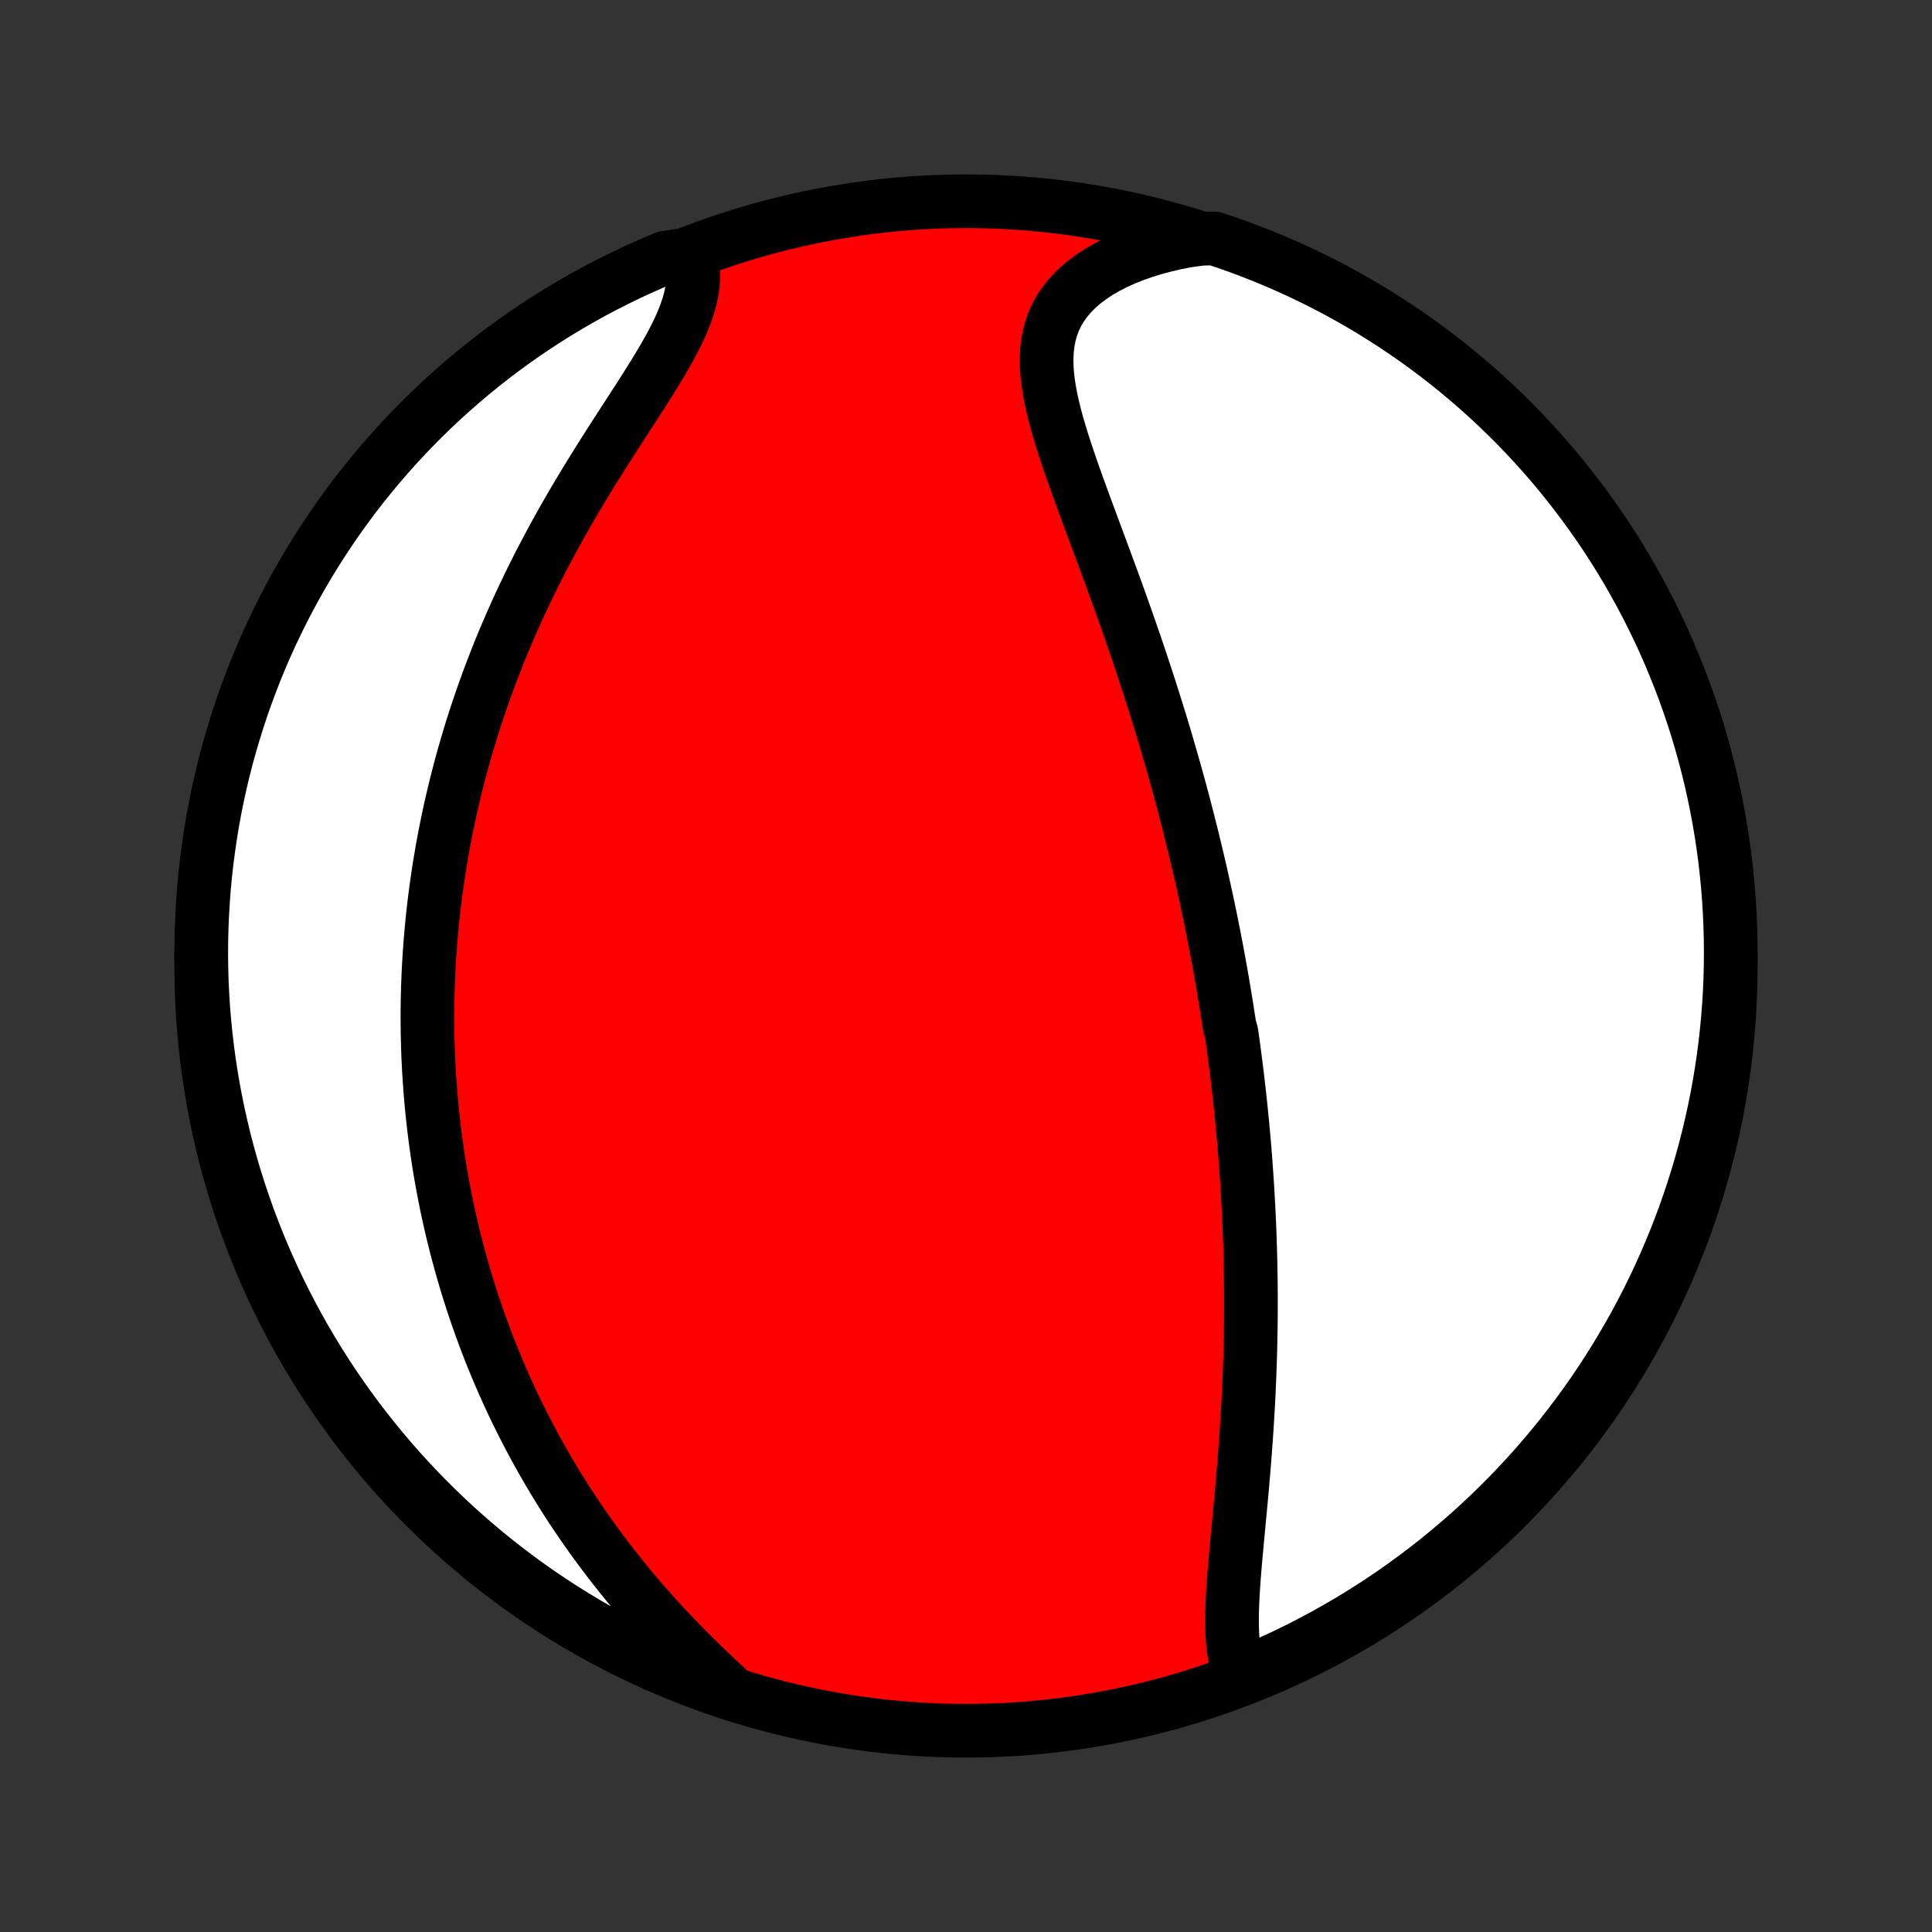 <?xml version="1.0" encoding="utf-8" standalone="no"?>
<!DOCTYPE svg PUBLIC "-//W3C//DTD SVG 1.1//EN"
  "http://www.w3.org/Graphics/SVG/1.1/DTD/svg11.dtd">
<!-- Created with matplotlib (http://matplotlib.org/) -->
<svg height="72pt" version="1.1" viewBox="0 0 72 72" width="72pt" xmlns="http://www.w3.org/2000/svg" xmlns:xlink="http://www.w3.org/1999/xlink">
 <rect x="0" y="0" width="72" height="72" fill="#333333" stroke="none"/>
 <defs>
  <style type="text/css">
*{stroke-linecap:butt;stroke-linejoin:round;}
  </style>
 </defs>
 <g id="figure_1">
  <g id="patch_1">
   <path d="
M0 72
L72 72
L72 0
L0 0
z
" style="fill:none;"/>
  </g>
  <g id="axes_1">
   <g id="PatchCollection_1">
    <defs>
     <path d="
M36 -7.5
C43.558 -7.5 50.808 -10.503 56.153 -15.848
C61.497 -21.192 64.5 -28.442 64.5 -36
C64.5 -43.558 61.497 -50.808 56.153 -56.153
C50.808 -61.497 43.558 -64.5 36 -64.5
C28.442 -64.5 21.192 -61.497 15.848 -56.153
C10.503 -50.808 7.5 -43.558 7.5 -36
C7.5 -28.442 10.503 -21.192 15.848 -15.848
C21.192 -10.503 28.442 -7.5 36 -7.5
z
" id="C0_0_a811fe30f3"/>
     <path d="
M46.231 -9.534
L46.143 -9.77
L46.072 -10.018
L46.016 -10.276
L45.974 -10.543
L45.944 -10.819
L45.925 -11.103
L45.915 -11.393
L45.913 -11.69
L45.918 -11.993
L45.929 -12.3
L45.945 -12.612
L45.965 -12.927
L45.988 -13.246
L46.014 -13.567
L46.041 -13.891
L46.071 -14.216
L46.101 -14.544
L46.132 -14.872
L46.163 -15.201
L46.194 -15.531
L46.225 -15.861
L46.256 -16.191
L46.286 -16.521
L46.315 -16.85
L46.342 -17.179
L46.369 -17.507
L46.395 -17.834
L46.419 -18.161
L46.442 -18.486
L46.464 -18.809
L46.484 -19.132
L46.503 -19.452
L46.521 -19.772
L46.537 -20.089
L46.551 -20.405
L46.564 -20.72
L46.576 -21.032
L46.586 -21.343
L46.595 -21.652
L46.602 -21.959
L46.608 -22.264
L46.613 -22.567
L46.616 -22.869
L46.618 -23.168
L46.618 -23.466
L46.618 -23.762
L46.616 -24.056
L46.613 -24.349
L46.608 -24.639
L46.603 -24.928
L46.596 -25.215
L46.588 -25.501
L46.579 -25.785
L46.569 -26.067
L46.558 -26.348
L46.545 -26.627
L46.532 -26.905
L46.518 -27.181
L46.502 -27.456
L46.486 -27.729
L46.469 -28.002
L46.45 -28.273
L46.431 -28.542
L46.411 -28.811
L46.39 -29.078
L46.368 -29.345
L46.345 -29.61
L46.321 -29.875
L46.296 -30.139
L46.27 -30.402
L46.244 -30.664
L46.216 -30.925
L46.188 -31.186
L46.159 -31.446
L46.129 -31.705
L46.098 -31.964
L46.066 -32.223
L46.033 -32.481
L46 -32.739
L45.965 -32.996
L45.93 -33.254
L45.894 -33.511
L45.819 -33.768
L45.78 -34.025
L45.74 -34.281
L45.7 -34.538
L45.658 -34.795
L45.615 -35.053
L45.572 -35.31
L45.528 -35.568
L45.482 -35.825
L45.436 -36.084
L45.388 -36.343
L45.34 -36.602
L45.29 -36.862
L45.24 -37.122
L45.188 -37.383
L45.136 -37.645
L45.082 -37.907
L45.027 -38.171
L44.971 -38.435
L44.914 -38.7
L44.855 -38.966
L44.796 -39.233
L44.735 -39.501
L44.673 -39.771
L44.609 -40.041
L44.544 -40.313
L44.478 -40.586
L44.411 -40.86
L44.342 -41.136
L44.272 -41.413
L44.2 -41.691
L44.127 -41.971
L44.053 -42.253
L43.977 -42.536
L43.899 -42.821
L43.82 -43.107
L43.739 -43.395
L43.656 -43.685
L43.572 -43.977
L43.486 -44.27
L43.399 -44.566
L43.309 -44.863
L43.218 -45.162
L43.125 -45.463
L43.031 -45.766
L42.934 -46.07
L42.836 -46.377
L42.736 -46.685
L42.634 -46.995
L42.531 -47.308
L42.425 -47.622
L42.318 -47.938
L42.209 -48.255
L42.098 -48.575
L41.986 -48.896
L41.871 -49.219
L41.756 -49.543
L41.639 -49.869
L41.52 -50.197
L41.4 -50.526
L41.279 -50.855
L41.157 -51.187
L41.034 -51.519
L40.91 -51.852
L40.786 -52.186
L40.662 -52.52
L40.538 -52.855
L40.414 -53.19
L40.291 -53.526
L40.169 -53.861
L40.05 -54.195
L39.932 -54.529
L39.818 -54.862
L39.707 -55.194
L39.6 -55.525
L39.499 -55.854
L39.403 -56.18
L39.315 -56.505
L39.236 -56.827
L39.165 -57.145
L39.106 -57.46
L39.058 -57.772
L39.025 -58.078
L39.006 -58.381
L39.004 -58.678
L39.02 -58.969
L39.055 -59.255
L39.11 -59.534
L39.188 -59.806
L39.288 -60.07
L39.412 -60.326
L39.56 -60.574
L39.731 -60.813
L39.927 -61.042
L40.146 -61.262
L40.388 -61.472
L40.653 -61.671
L40.938 -61.86
L41.243 -62.037
L41.568 -62.203
L41.909 -62.357
L42.267 -62.5
L42.639 -62.631
L43.025 -62.749
L43.423 -62.856
L43.833 -62.95
L44.252 -63.032
L44.775 -63.102
L45.247 -63.115
L45.716 -62.958
L46.182 -62.793
L46.645 -62.619
L47.105 -62.437
L47.562 -62.247
L48.014 -62.05
L48.464 -61.844
L48.909 -61.63
L49.351 -61.409
L49.788 -61.18
L50.221 -60.943
L50.65 -60.698
L51.075 -60.446
L51.494 -60.187
L51.91 -59.92
L52.32 -59.646
L52.725 -59.365
L53.125 -59.077
L53.52 -58.781
L53.91 -58.479
L54.294 -58.169
L54.673 -57.854
L55.045 -57.531
L55.413 -57.202
L55.774 -56.866
L56.129 -56.524
L56.478 -56.176
L56.821 -55.822
L57.157 -55.461
L57.487 -55.095
L57.811 -54.723
L58.128 -54.345
L58.438 -53.961
L58.741 -53.572
L59.037 -53.178
L59.327 -52.779
L59.609 -52.374
L59.884 -51.965
L60.152 -51.55
L60.412 -51.131
L60.665 -50.707
L60.91 -50.279
L61.148 -49.846
L61.379 -49.409
L61.601 -48.968
L61.816 -48.523
L62.023 -48.075
L62.221 -47.622
L62.412 -47.166
L62.595 -46.707
L62.77 -46.245
L62.936 -45.779
L63.095 -45.31
L63.245 -44.839
L63.387 -44.364
L63.52 -43.888
L63.645 -43.408
L63.762 -42.927
L63.87 -42.444
L63.97 -41.958
L64.061 -41.471
L64.144 -40.982
L64.218 -40.491
L64.284 -39.999
L64.34 -39.506
L64.389 -39.012
L64.428 -38.517
L64.459 -38.021
L64.481 -37.525
L64.495 -37.028
L64.5 -36.531
L64.496 -36.033
L64.484 -35.536
L64.463 -35.039
L64.433 -34.542
L64.394 -34.045
L64.347 -33.549
L64.292 -33.054
L64.227 -32.56
L64.154 -32.066
L64.073 -31.574
L63.983 -31.084
L63.884 -30.595
L63.777 -30.107
L63.661 -29.621
L63.538 -29.137
L63.405 -28.656
L63.264 -28.176
L63.115 -27.699
L62.958 -27.225
L62.793 -26.753
L62.619 -26.284
L62.437 -25.817
L62.247 -25.355
L62.05 -24.895
L61.844 -24.438
L61.63 -23.985
L61.409 -23.536
L61.18 -23.091
L60.943 -22.649
L60.698 -22.212
L60.446 -21.779
L60.187 -21.35
L59.92 -20.925
L59.646 -20.506
L59.365 -20.09
L59.077 -19.68
L58.781 -19.275
L58.479 -18.875
L58.169 -18.48
L57.854 -18.09
L57.531 -17.706
L57.202 -17.327
L56.866 -16.954
L56.524 -16.587
L56.176 -16.226
L55.822 -15.871
L55.461 -15.522
L55.095 -15.179
L54.723 -14.843
L54.345 -14.513
L53.961 -14.189
L53.572 -13.872
L53.178 -13.562
L52.779 -13.259
L52.374 -12.963
L51.965 -12.673
L51.55 -12.391
L51.131 -12.116
L50.707 -11.848
L50.279 -11.588
L49.846 -11.335
L49.409 -11.089
L48.968 -10.852
L48.523 -10.621
L48.075 -10.399
L47.622 -10.184
L47.166 -9.977
z
" id="C0_1_6cf2898f30"/>
     <path d="
M27.329 -8.865
L27.008 -9.159
L26.688 -9.457
L26.37 -9.759
L26.054 -10.064
L25.742 -10.372
L25.434 -10.683
L25.131 -10.997
L24.831 -11.313
L24.537 -11.632
L24.249 -11.952
L23.965 -12.274
L23.688 -12.597
L23.416 -12.922
L23.151 -13.248
L22.891 -13.575
L22.638 -13.902
L22.391 -14.23
L22.15 -14.558
L21.915 -14.886
L21.686 -15.214
L21.463 -15.543
L21.246 -15.871
L21.035 -16.198
L20.83 -16.525
L20.631 -16.852
L20.438 -17.178
L20.25 -17.503
L20.067 -17.827
L19.89 -18.15
L19.718 -18.473
L19.552 -18.794
L19.39 -19.115
L19.233 -19.434
L19.081 -19.752
L18.934 -20.07
L18.792 -20.386
L18.654 -20.701
L18.521 -21.014
L18.392 -21.327
L18.267 -21.638
L18.146 -21.948
L18.03 -22.258
L17.917 -22.566
L17.808 -22.872
L17.703 -23.178
L17.602 -23.483
L17.504 -23.787
L17.41 -24.089
L17.319 -24.391
L17.232 -24.692
L17.148 -24.991
L17.067 -25.29
L16.989 -25.588
L16.915 -25.886
L16.843 -26.182
L16.775 -26.478
L16.709 -26.773
L16.647 -27.067
L16.587 -27.361
L16.53 -27.655
L16.476 -27.948
L16.424 -28.24
L16.375 -28.532
L16.329 -28.824
L16.286 -29.115
L16.245 -29.406
L16.207 -29.697
L16.171 -29.988
L16.138 -30.279
L16.107 -30.569
L16.079 -30.86
L16.053 -31.151
L16.029 -31.442
L16.009 -31.733
L15.99 -32.024
L15.974 -32.316
L15.96 -32.608
L15.949 -32.9
L15.941 -33.193
L15.934 -33.486
L15.931 -33.78
L15.929 -34.075
L15.93 -34.37
L15.934 -34.666
L15.94 -34.962
L15.948 -35.26
L15.96 -35.559
L15.973 -35.858
L15.99 -36.158
L16.009 -36.46
L16.03 -36.763
L16.055 -37.066
L16.082 -37.371
L16.111 -37.678
L16.144 -37.985
L16.18 -38.294
L16.218 -38.605
L16.259 -38.916
L16.304 -39.23
L16.351 -39.545
L16.402 -39.861
L16.455 -40.18
L16.512 -40.499
L16.572 -40.821
L16.636 -41.145
L16.703 -41.47
L16.773 -41.797
L16.848 -42.125
L16.925 -42.456
L17.007 -42.789
L17.092 -43.123
L17.181 -43.46
L17.274 -43.798
L17.372 -44.138
L17.473 -44.48
L17.578 -44.825
L17.688 -45.171
L17.802 -45.519
L17.921 -45.868
L18.044 -46.22
L18.172 -46.574
L18.304 -46.929
L18.442 -47.286
L18.583 -47.645
L18.73 -48.005
L18.882 -48.367
L19.038 -48.73
L19.2 -49.094
L19.366 -49.46
L19.538 -49.827
L19.715 -50.194
L19.896 -50.563
L20.082 -50.932
L20.273 -51.301
L20.469 -51.671
L20.669 -52.041
L20.874 -52.411
L21.083 -52.781
L21.296 -53.15
L21.513 -53.519
L21.733 -53.886
L21.956 -54.253
L22.181 -54.617
L22.409 -54.98
L22.638 -55.341
L22.867 -55.7
L23.097 -56.056
L23.325 -56.409
L23.552 -56.758
L23.776 -57.105
L23.995 -57.447
L24.209 -57.786
L24.417 -58.12
L24.616 -58.449
L24.806 -58.774
L24.984 -59.093
L25.15 -59.408
L25.301 -59.716
L25.436 -60.019
L25.553 -60.316
L25.652 -60.608
L25.73 -60.892
L25.788 -61.171
L25.825 -61.443
L25.839 -61.708
L25.832 -61.967
L25.802 -62.218
L25.245 -62.462
L24.786 -62.393
L24.33 -62.201
L23.878 -62.001
L23.43 -61.794
L22.985 -61.578
L22.545 -61.355
L22.108 -61.124
L21.676 -60.885
L21.248 -60.639
L20.825 -60.385
L20.406 -60.124
L19.992 -59.856
L19.583 -59.58
L19.179 -59.297
L18.78 -59.007
L18.387 -58.71
L17.998 -58.406
L17.615 -58.095
L17.238 -57.777
L16.866 -57.453
L16.501 -57.123
L16.141 -56.785
L15.787 -56.442
L15.44 -56.092
L15.098 -55.736
L14.763 -55.374
L14.435 -55.007
L14.113 -54.633
L13.798 -54.254
L13.489 -53.869
L13.188 -53.479
L12.893 -53.084
L12.605 -52.683
L12.325 -52.277
L12.052 -51.866
L11.786 -51.451
L11.527 -51.03
L11.276 -50.605
L11.032 -50.176
L10.796 -49.742
L10.568 -49.305
L10.347 -48.863
L10.134 -48.417
L9.929 -47.967
L9.732 -47.514
L9.543 -47.057
L9.363 -46.597
L9.19 -46.134
L9.025 -45.667
L8.869 -45.198
L8.721 -44.726
L8.581 -44.251
L8.449 -43.774
L8.326 -43.294
L8.211 -42.812
L8.105 -42.328
L8.007 -41.842
L7.918 -41.354
L7.838 -40.865
L7.766 -40.374
L7.702 -39.882
L7.647 -39.389
L7.601 -38.894
L7.564 -38.399
L7.535 -37.903
L7.515 -37.406
L7.503 -36.909
L7.5 -36.412
L7.506 -35.915
L7.52 -35.417
L7.544 -34.92
L7.575 -34.423
L7.616 -33.927
L7.665 -33.431
L7.723 -32.936
L7.789 -32.442
L7.864 -31.949
L7.948 -31.457
L8.04 -30.967
L8.141 -30.478
L8.25 -29.991
L8.367 -29.506
L8.493 -29.023
L8.628 -28.541
L8.77 -28.062
L8.921 -27.586
L9.081 -27.112
L9.248 -26.641
L9.424 -26.172
L9.607 -25.707
L9.799 -25.245
L9.999 -24.786
L10.206 -24.33
L10.422 -23.878
L10.645 -23.43
L10.876 -22.985
L11.115 -22.545
L11.361 -22.108
L11.615 -21.676
L11.876 -21.248
L12.144 -20.825
L12.42 -20.406
L12.703 -19.992
L12.993 -19.583
L13.29 -19.179
L13.594 -18.78
L13.905 -18.387
L14.223 -17.998
L14.547 -17.615
L14.877 -17.238
L15.215 -16.866
L15.558 -16.501
L15.908 -16.141
L16.264 -15.787
L16.625 -15.44
L16.993 -15.098
L17.367 -14.763
L17.746 -14.435
L18.131 -14.113
L18.521 -13.798
L18.916 -13.489
L19.317 -13.188
L19.723 -12.893
L20.134 -12.605
L20.549 -12.325
L20.97 -12.052
L21.395 -11.786
L21.824 -11.527
L22.258 -11.276
L22.695 -11.032
L23.137 -10.796
L23.583 -10.568
L24.033 -10.347
L24.486 -10.134
L24.943 -9.929
L25.403 -9.732
L25.866 -9.543
L26.333 -9.363
L26.802 -9.19
z
" id="C0_2_a6861bc7b2"/>
    </defs>
    <g clip-path="url(#p1bffca34e9)">
     <use style="fill:#ff0000;stroke:#000000;stroke-width:2.0;" x="0.0" xlink:href="#C0_0_a811fe30f3" y="72.0"/>
    </g>
    <g clip-path="url(#p1bffca34e9)">
     <use style="fill:#ffffff;stroke:#000000;stroke-width:2.0;" x="0.0" xlink:href="#C0_1_6cf2898f30" y="72.0"/>
    </g>
    <g clip-path="url(#p1bffca34e9)">
     <use style="fill:#ffffff;stroke:#000000;stroke-width:2.0;" x="0.0" xlink:href="#C0_2_a6861bc7b2" y="72.0"/>
    </g>
   </g>
  </g>
 </g>
 <defs>
  <clipPath id="p1bffca34e9">
   <rect height="72.0" width="72.0" x="0.0" y="0.0"/>
  </clipPath>
 </defs>
</svg>
